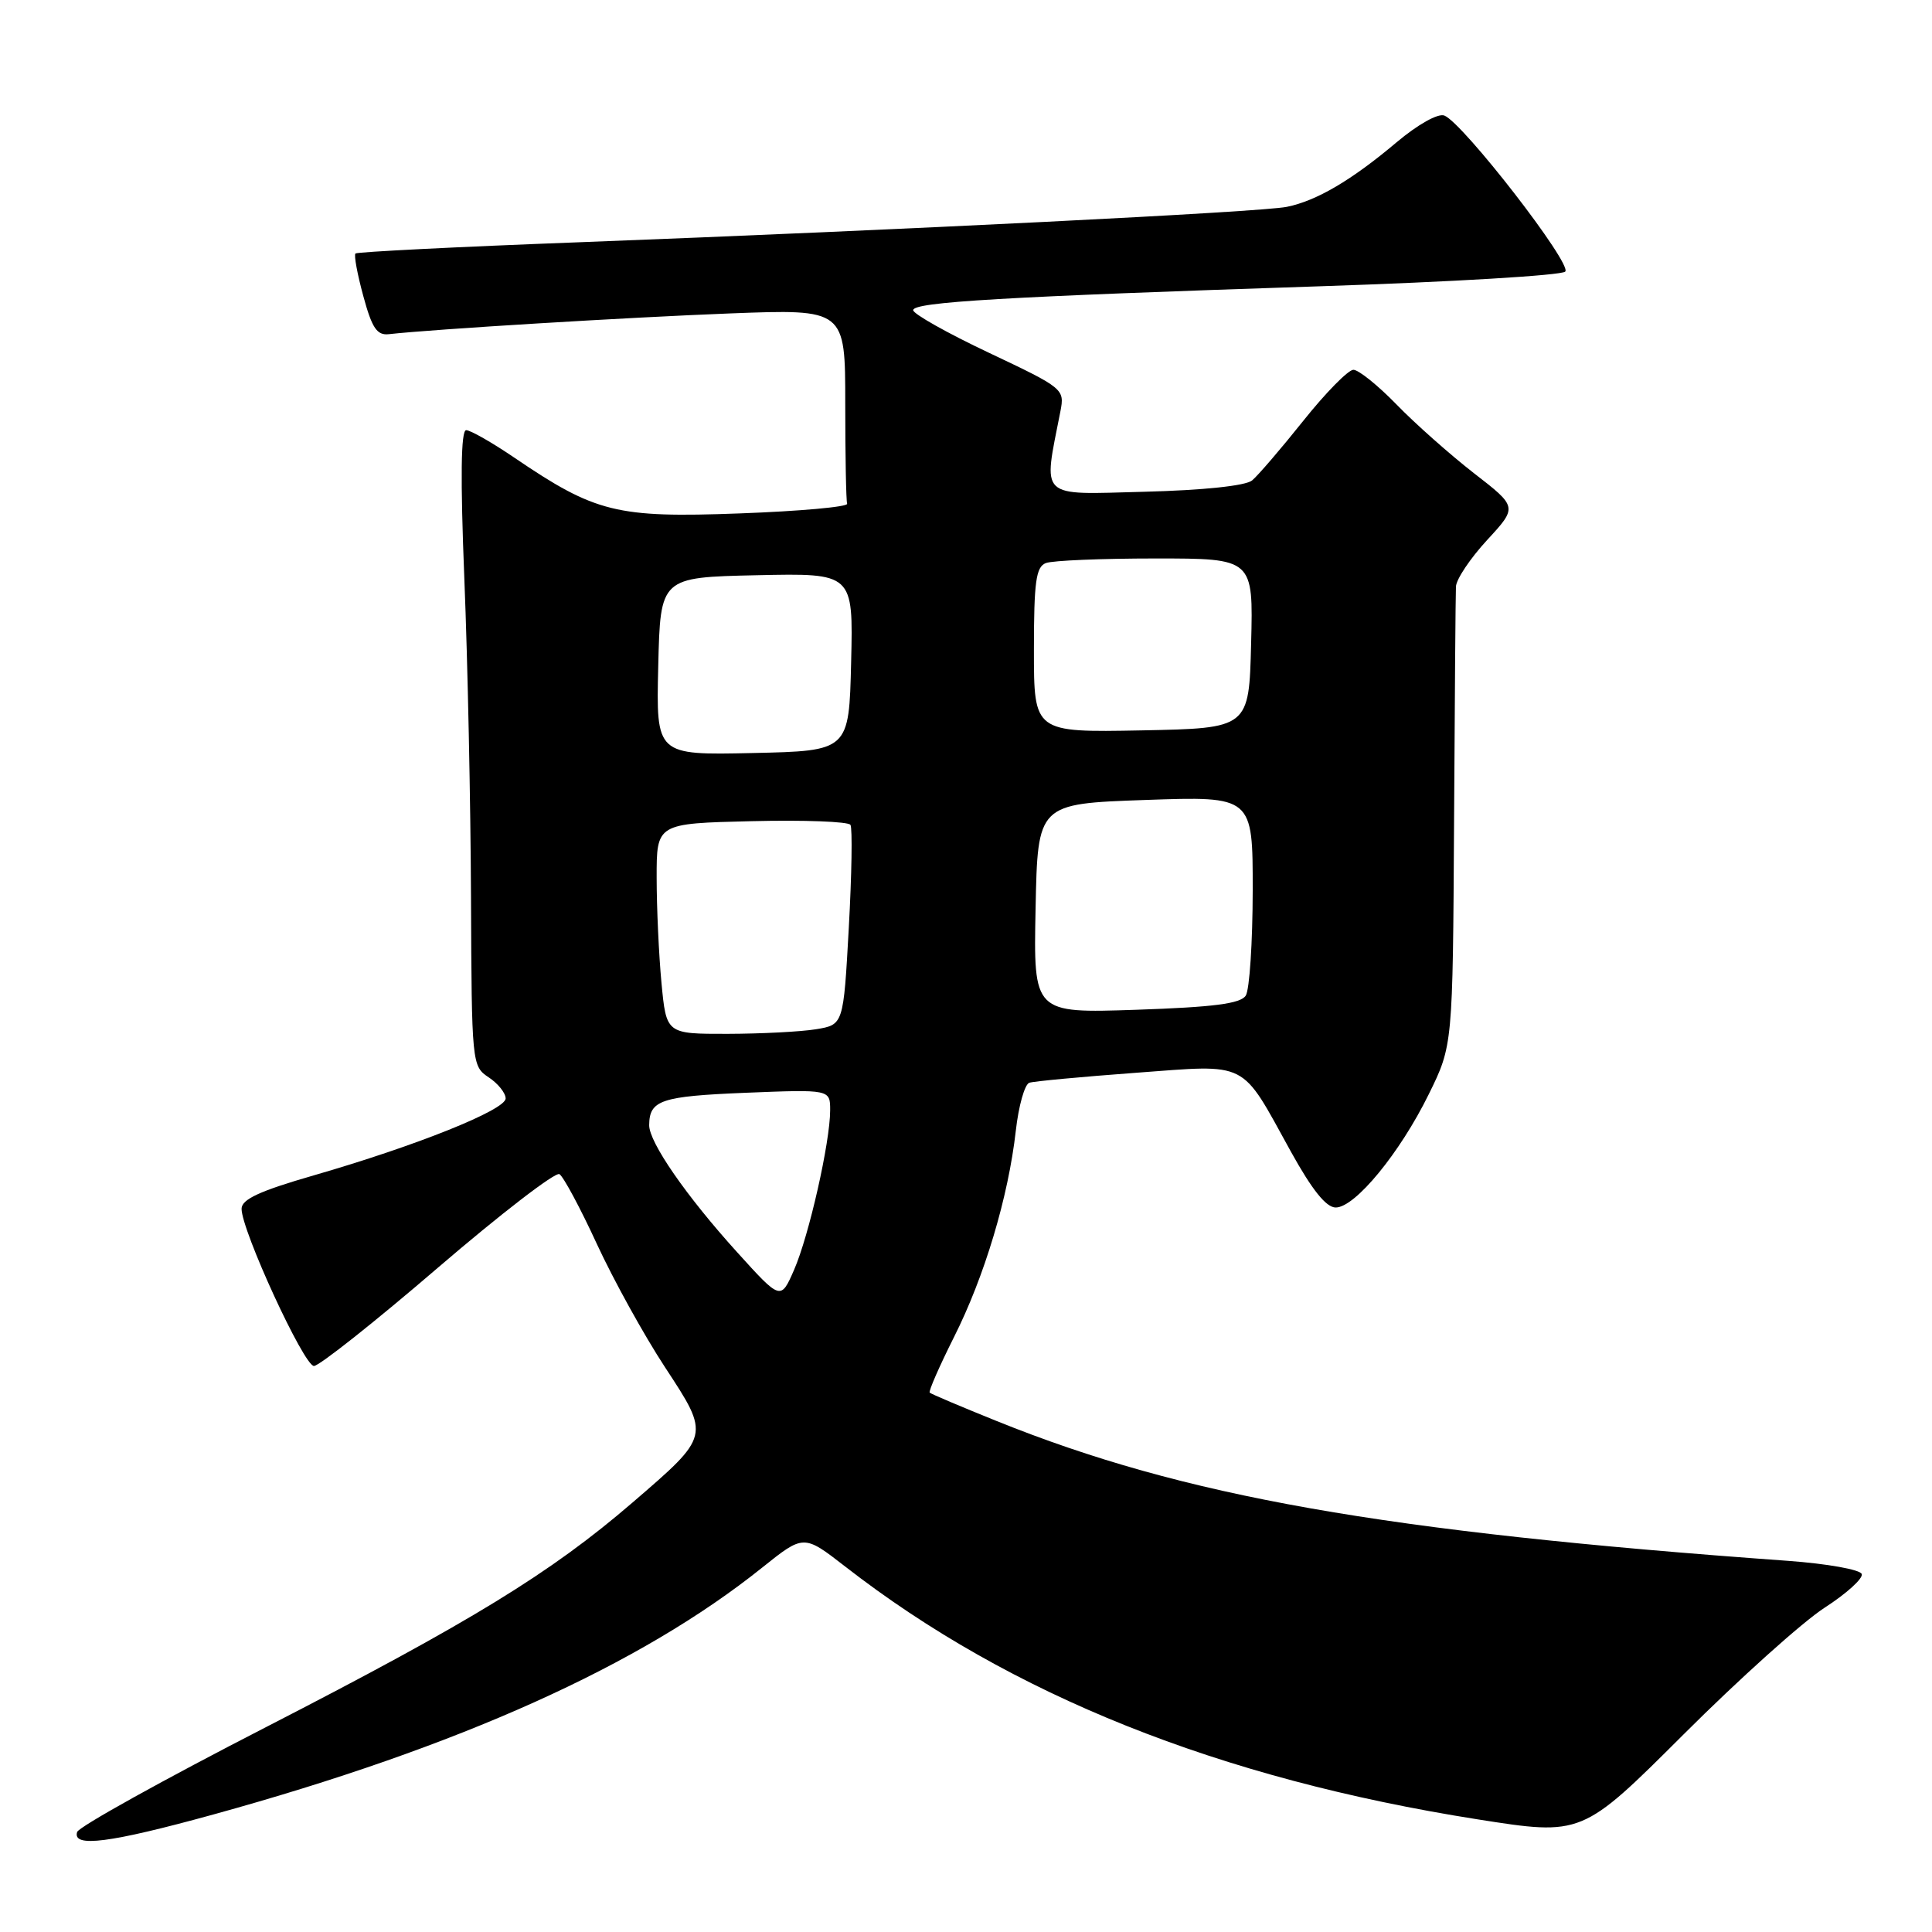 <?xml version="1.0" encoding="UTF-8" standalone="no"?>
<!DOCTYPE svg PUBLIC "-//W3C//DTD SVG 1.1//EN" "http://www.w3.org/Graphics/SVG/1.1/DTD/svg11.dtd" >
<svg xmlns="http://www.w3.org/2000/svg" xmlns:xlink="http://www.w3.org/1999/xlink" version="1.1" viewBox="0 0 256 256">
 <g >
 <path fill="currentColor"
d=" M 28.27 240.43 C 60.87 231.44 84.84 220.66 101.00 207.71 C 106.50 203.31 106.50 203.31 112.00 207.58 C 133.90 224.61 161.60 235.68 195.77 241.07 C 209.62 243.25 209.62 243.25 223.06 229.84 C 230.45 222.46 238.87 214.90 241.77 213.03 C 244.67 211.16 246.89 209.15 246.69 208.57 C 246.50 207.98 242.11 207.20 236.92 206.82 C 183.16 202.95 156.90 198.31 132.08 188.30 C 127.37 186.40 123.37 184.71 123.19 184.53 C 123.02 184.35 124.47 181.04 126.41 177.17 C 130.44 169.17 133.61 158.61 134.60 149.83 C 134.97 146.53 135.78 143.67 136.39 143.47 C 137.00 143.27 143.35 142.68 150.50 142.15 C 165.61 141.04 164.31 140.38 171.04 152.58 C 173.85 157.66 175.72 160.00 176.99 160.00 C 179.56 160.00 185.49 152.78 189.31 145.01 C 192.50 138.53 192.50 138.53 192.67 109.01 C 192.76 92.78 192.87 78.70 192.92 77.73 C 192.96 76.75 194.82 73.98 197.04 71.57 C 201.09 67.18 201.09 67.18 195.29 62.69 C 192.11 60.21 187.49 56.12 185.04 53.59 C 182.59 51.07 180.02 49.00 179.33 49.00 C 178.65 49.00 175.66 52.04 172.70 55.75 C 169.74 59.46 166.68 63.02 165.91 63.66 C 165.05 64.37 159.46 64.96 151.65 65.16 C 137.46 65.53 138.21 66.25 140.51 54.50 C 141.08 51.55 140.94 51.43 131.05 46.75 C 125.52 44.14 121.00 41.59 121.00 41.10 C 121.00 40.02 132.96 39.32 175.00 37.93 C 192.32 37.36 206.90 36.49 207.40 35.99 C 208.38 35.02 193.84 16.26 191.38 15.31 C 190.54 14.99 187.87 16.49 185.06 18.85 C 179.10 23.88 174.44 26.62 170.50 27.41 C 167.10 28.10 119.79 30.46 76.50 32.11 C 60.55 32.71 47.32 33.38 47.10 33.59 C 46.88 33.80 47.35 36.34 48.14 39.23 C 49.29 43.48 49.95 44.46 51.53 44.28 C 57.28 43.63 83.44 42.04 96.75 41.53 C 112.00 40.95 112.00 40.95 112.00 53.48 C 112.00 60.36 112.11 66.34 112.25 66.75 C 112.39 67.16 105.97 67.74 98.00 68.03 C 81.70 68.64 78.89 67.94 68.15 60.64 C 65.21 58.64 62.33 57.00 61.77 57.00 C 61.07 57.00 60.99 63.33 61.53 76.75 C 61.97 87.61 62.36 106.57 62.41 118.88 C 62.50 140.93 62.53 141.28 64.75 142.75 C 65.99 143.57 67.00 144.83 67.00 145.55 C 67.00 147.07 55.16 151.82 41.55 155.75 C 34.40 157.81 32.01 158.92 32.01 160.17 C 32.00 163.03 40.27 181.00 41.60 181.00 C 42.29 181.00 49.68 175.15 58.01 167.99 C 66.34 160.84 73.60 155.25 74.13 155.58 C 74.66 155.91 76.90 160.08 79.09 164.84 C 81.29 169.60 85.35 176.95 88.12 181.17 C 94.12 190.32 94.15 190.19 83.77 199.13 C 72.94 208.45 62.42 214.89 35.27 228.84 C 21.71 235.80 10.44 242.06 10.22 242.75 C 9.57 244.85 14.54 244.21 28.27 240.43 Z  M 97.66 165.91 C 90.93 158.48 85.99 151.34 86.02 149.08 C 86.05 145.77 87.59 145.26 98.75 144.80 C 110.00 144.35 110.00 144.35 110.00 147.11 C 110.00 151.33 107.20 163.72 105.22 168.26 C 103.45 172.31 103.45 172.31 97.66 165.91 Z  M 87.65 130.25 C 87.30 126.54 87.01 120.26 87.01 116.31 C 87.00 109.11 87.00 109.11 99.60 108.81 C 106.53 108.64 112.42 108.86 112.69 109.30 C 112.96 109.74 112.86 115.87 112.47 122.94 C 111.76 135.78 111.76 135.78 108.13 136.38 C 106.13 136.71 100.85 136.98 96.39 136.99 C 88.29 137.00 88.29 137.00 87.65 130.25 Z  M 137.22 120.38 C 137.50 106.50 137.50 106.50 151.75 106.00 C 166.00 105.50 166.00 105.50 165.99 118.00 C 165.98 124.88 165.57 131.14 165.07 131.92 C 164.39 132.99 160.84 133.45 150.56 133.80 C 136.94 134.26 136.94 134.26 137.22 120.38 Z  M 87.22 88.28 C 87.50 76.50 87.50 76.50 100.28 76.22 C 113.06 75.94 113.06 75.94 112.78 87.72 C 112.50 99.50 112.50 99.50 99.72 99.78 C 86.94 100.06 86.94 100.06 87.22 88.28 Z  M 137.00 86.13 C 137.00 77.10 137.27 75.11 138.58 74.61 C 139.45 74.27 145.99 74.00 153.11 74.00 C 166.07 74.00 166.07 74.00 165.78 85.25 C 165.50 96.50 165.50 96.50 151.25 96.78 C 137.00 97.05 137.00 97.05 137.00 86.13 Z "/>
</g>
</svg>
